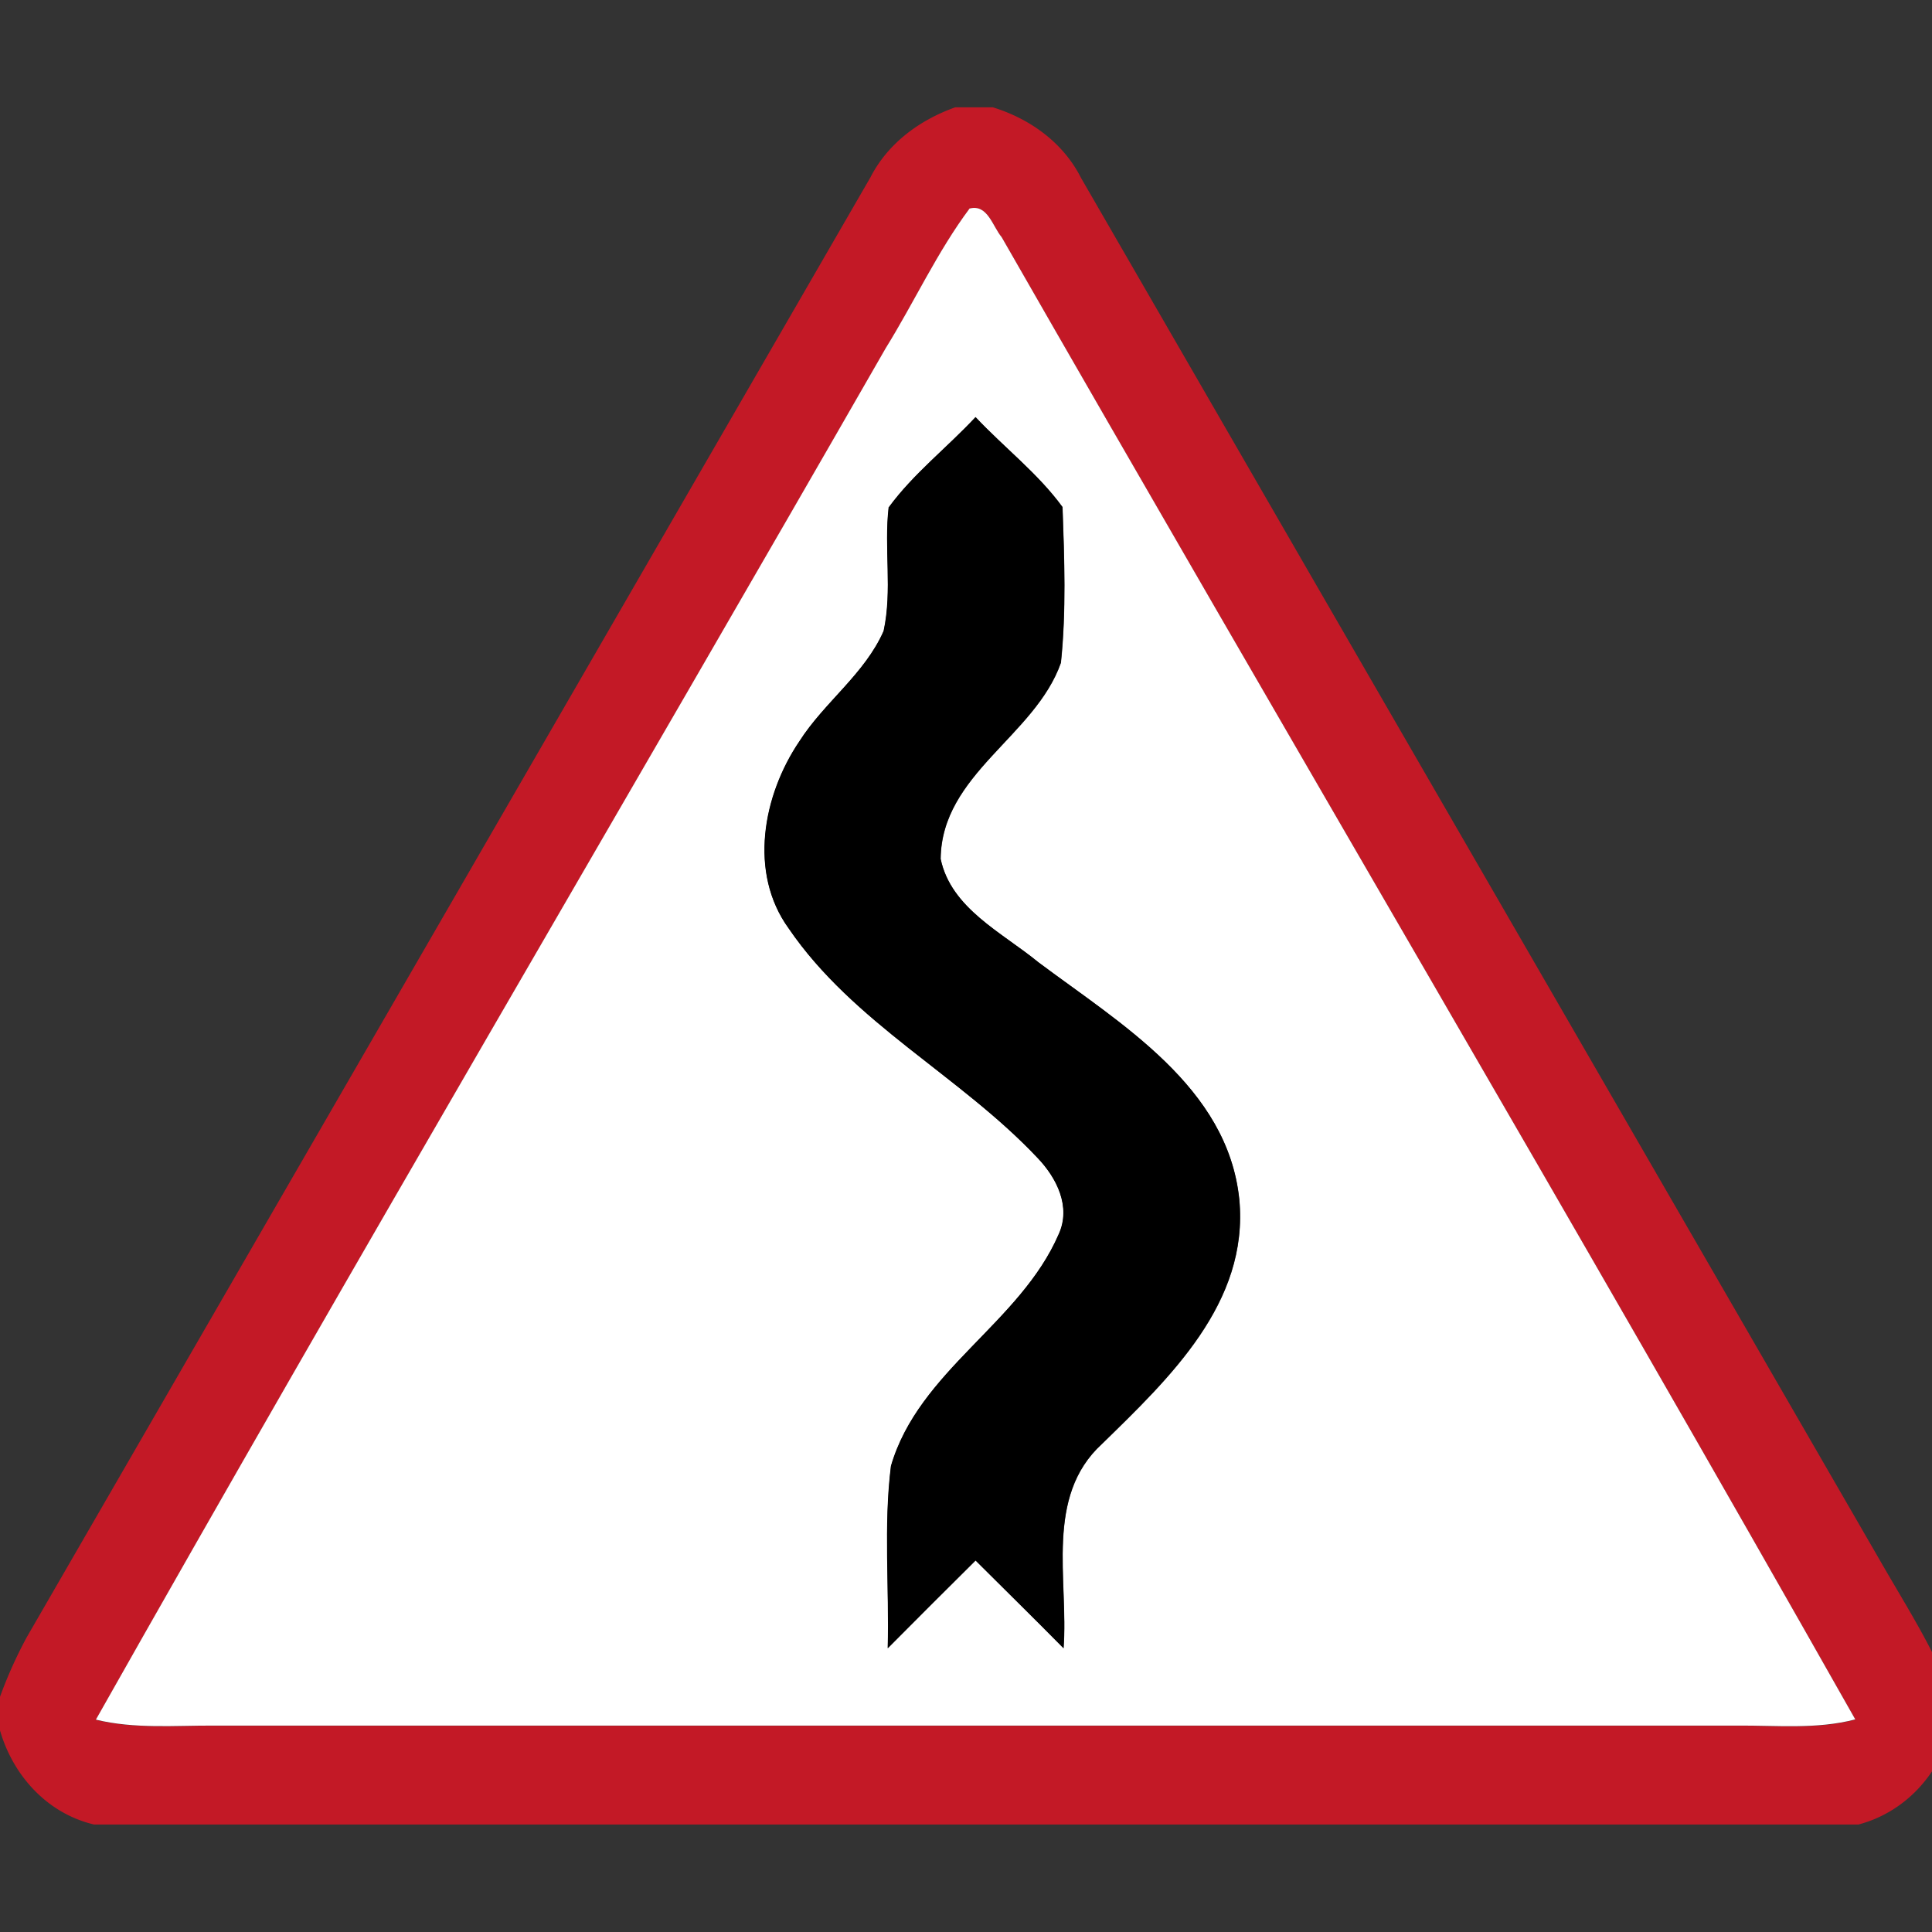 <svg xmlns="http://www.w3.org/2000/svg" width="24" height="24">
    <rect width="100%" height="100%" fill="#333333" stroke="none"/>
    <path fill="#c31926" d="M11.869 1.333h.464c.464.143.876.44 1.097.879l9.942 17.204c.309.538.649 1.063.87 1.647v.396c-.146.578-.573 1.052-1.156 1.206H1.169c-.583-.138-1.007-.607-1.17-1.172v-.412a5.52 5.52 0 0 1 .334-.744l10.48-18.134c.217-.424.612-.713 1.054-.87zm.178 1.257c-.406.542-.689 1.164-1.044 1.738-3.262 5.683-6.588 11.33-9.811 17.036.484.117.983.071 1.476.074h18.909c.491-.004.99.049 1.471-.077-3.487-6.164-7.084-12.268-10.604-18.413-.111-.133-.173-.412-.396-.356z"/>
    <path fill="#fff" d="M12.047 2.59c.222-.056.284.223.396.356 3.521 6.146 7.117 12.249 10.604 18.413-.481.126-.98.073-1.471.077H2.667c-.492-.003-.991.044-1.476-.074 3.223-5.706 6.549-11.353 9.811-17.036.356-.574.639-1.196 1.044-1.738zM11.041 6.3c-.06.51.047 1.034-.063 1.54-.236.534-.737.884-1.047 1.371-.452.669-.634 1.631-.132 2.324.803 1.176 2.129 1.828 3.091 2.85.237.247.42.606.263.948-.479 1.106-1.74 1.696-2.084 2.88-.093.749-.02 1.509-.04 2.263.363-.364.726-.729 1.091-1.09.364.363.732.724 1.093 1.09.063-.85-.239-1.883.477-2.538.836-.817 1.827-1.751 1.706-3.037-.143-1.397-1.476-2.182-2.497-2.947-.449-.369-1.084-.667-1.213-1.283.01-1.054 1.173-1.524 1.494-2.437.067-.641.043-1.291.02-1.934-.306-.42-.726-.74-1.08-1.117-.354.378-.771.7-1.077 1.119z"/>
    <path d="M11.041 6.3c.307-.418.724-.74 1.077-1.119.354.377.774.698 1.08 1.117.023.644.047 1.293-.02 1.934-.321.914-1.484 1.383-1.494 2.437.13.616.764.914 1.213 1.283 1.02.764 2.354 1.549 2.497 2.947.121 1.286-.87 2.22-1.706 3.037-.716.656-.414 1.689-.477 2.538-.361-.366-.729-.727-1.093-1.09-.364.361-.729.724-1.091 1.09.02-.754-.053-1.514.04-2.263.344-1.184 1.606-1.774 2.084-2.88.156-.342-.026-.7-.263-.948-.963-1.022-2.289-1.674-3.091-2.85-.502-.693-.32-1.656.132-2.324.31-.486.812-.836 1.047-1.371.11-.506.003-1.029.063-1.54z"/>
</svg>
